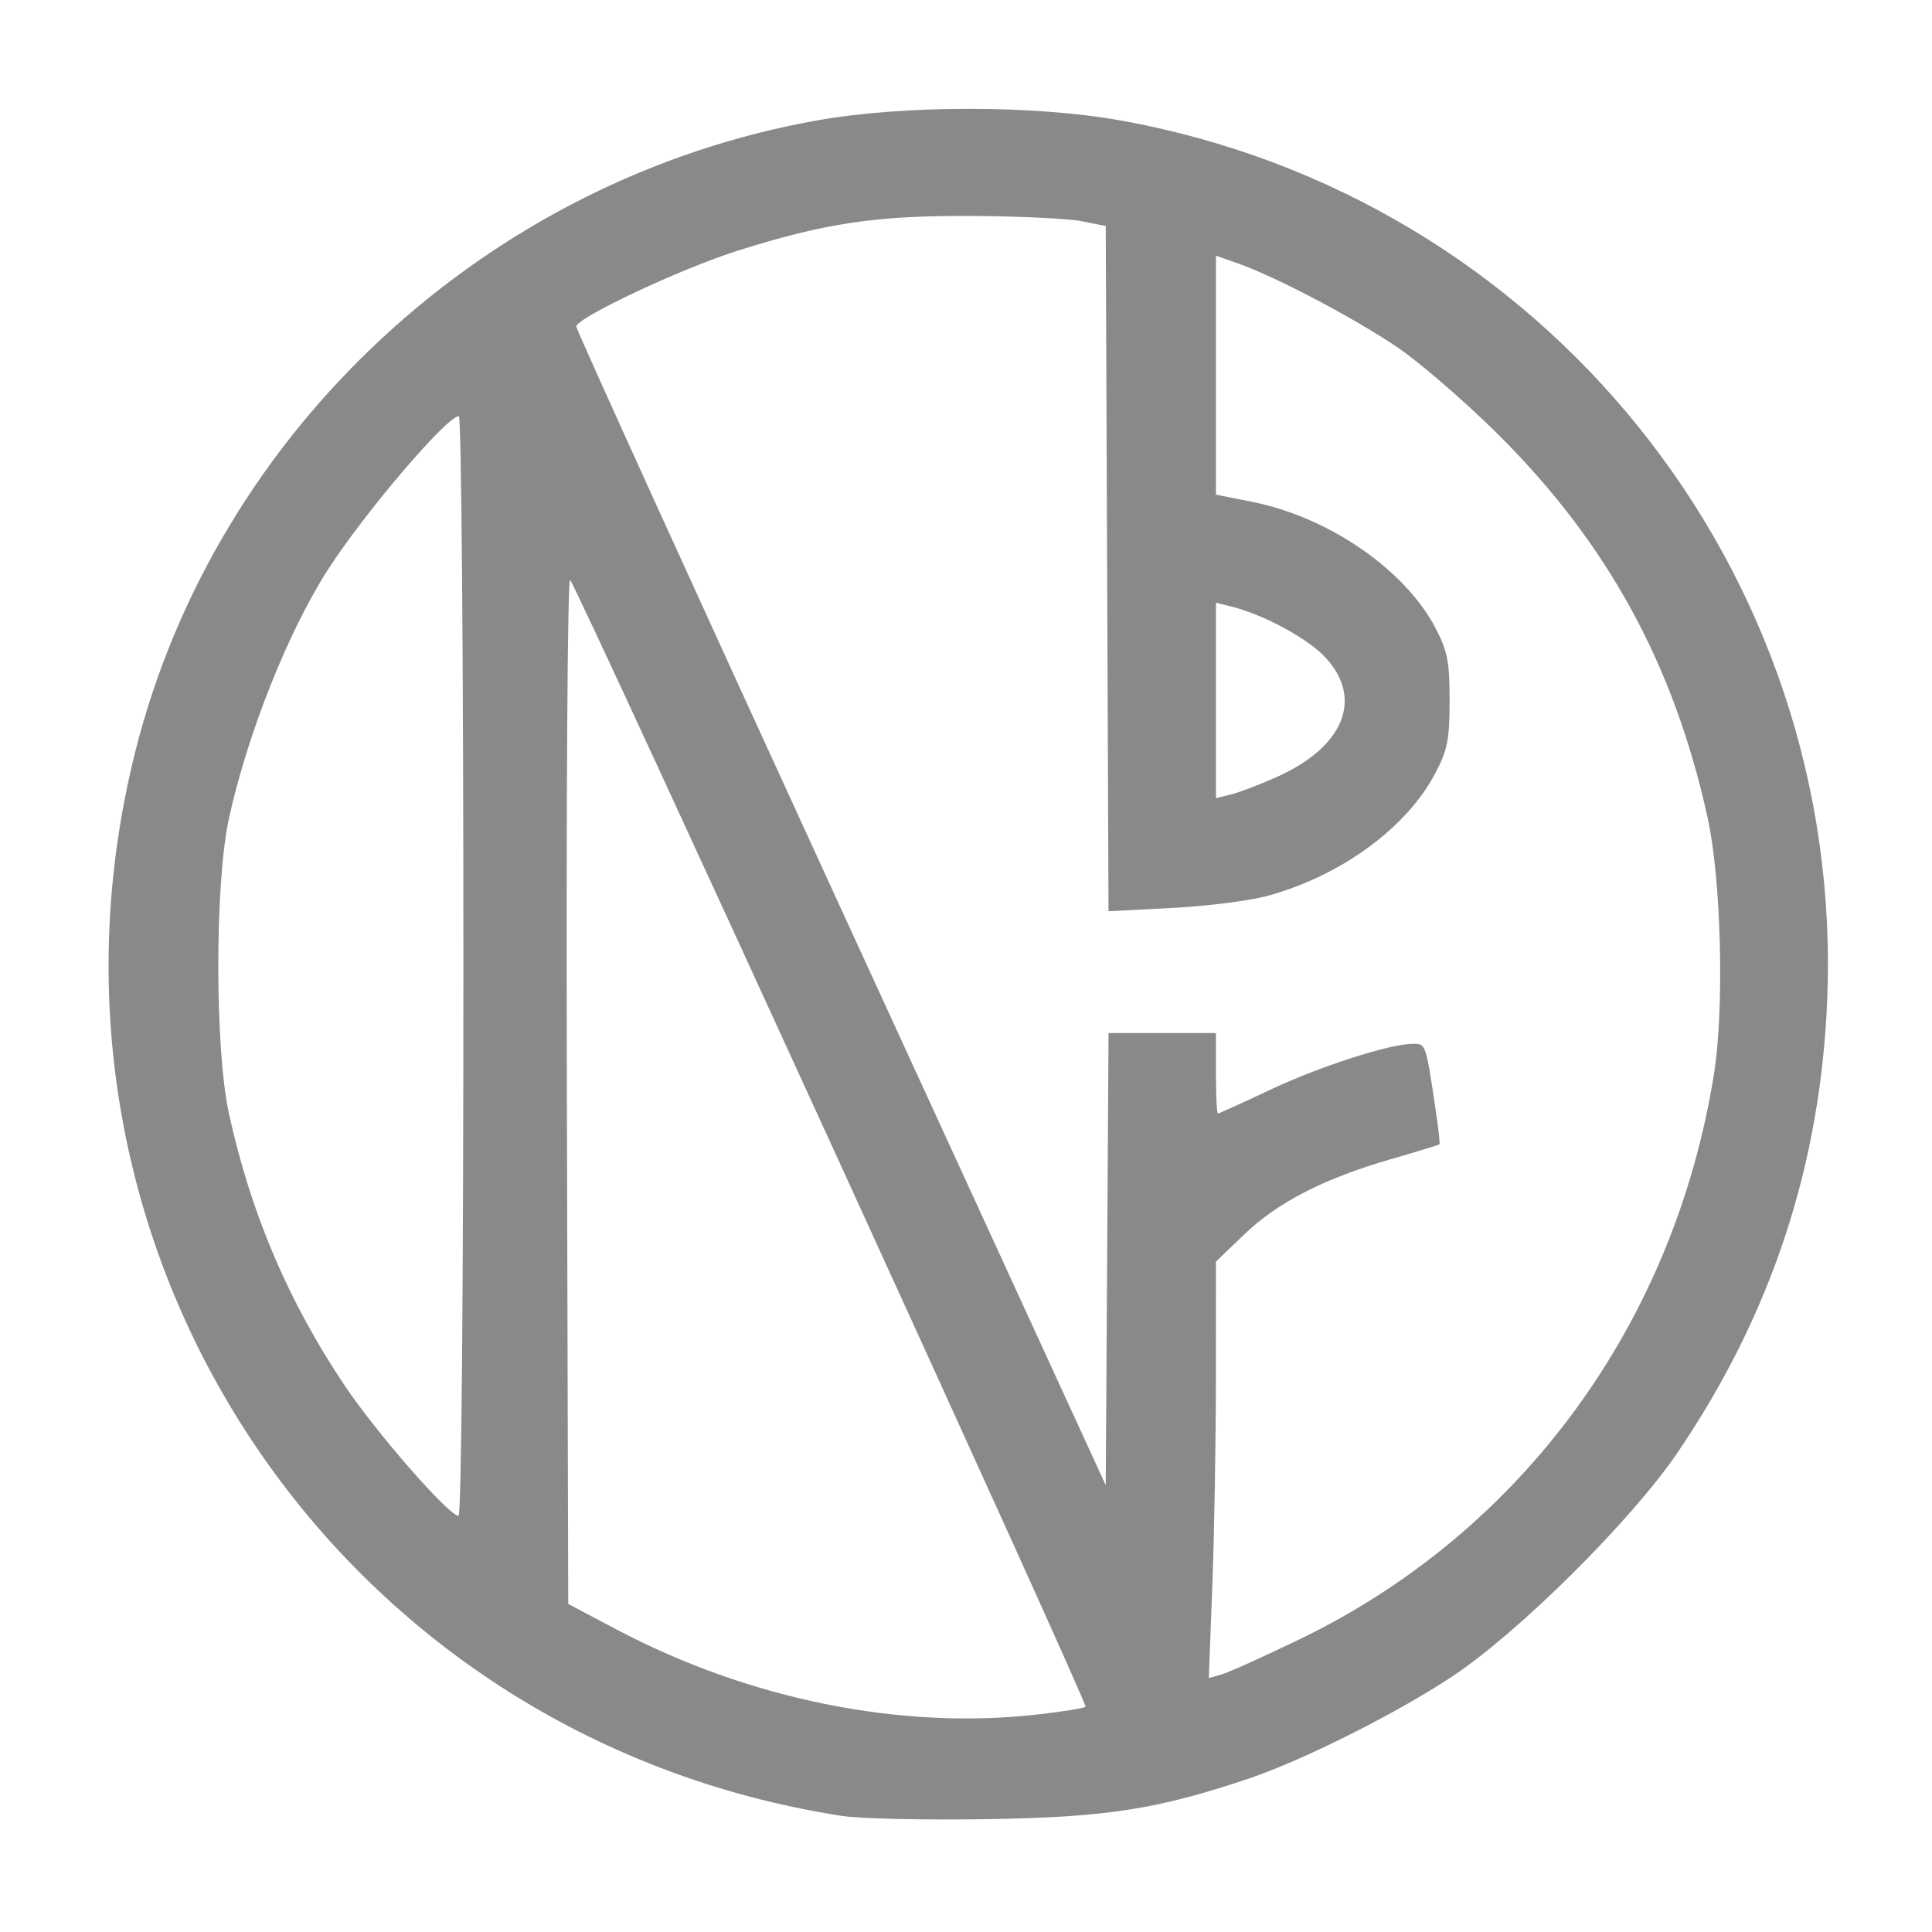 <?xml version="1.0" encoding="UTF-8" standalone="no"?>
<!-- Created with Inkscape (http://www.inkscape.org/) -->

<svg
   width="512"
   height="512"
   viewBox="0 0 135.467 135.467"
   version="1.1"
   id="svg1"
   xml:space="preserve"
   inkscape:version="1.3.2 (091e20e, 2023-11-25, custom)"
   sodipodi:docname="LogoONbrNoir.svg"
   inkscape:export-filename="OUT\LogoONbrNoir.svg"
   inkscape:export-xdpi="96"
   inkscape:export-ydpi="96"
   xmlns:inkscape="http://www.inkscape.org/namespaces/inkscape"
   xmlns:sodipodi="http://sodipodi.sourceforge.net/DTD/sodipodi-0.dtd"
   xmlns="http://www.w3.org/2000/svg"
   xmlns:svg="http://www.w3.org/2000/svg"><sodipodi:namedview
     id="namedview1"
     pagecolor="#ffffff"
     bordercolor="#000000"
     borderopacity="0.25"
     inkscape:showpageshadow="2"
     inkscape:pageopacity="0.0"
     inkscape:pagecheckerboard="0"
     inkscape:deskcolor="#d1d1d1"
     inkscape:document-units="mm"
     inkscape:zoom="2"
     inkscape:cx="253.75"
     inkscape:cy="255.75"
     inkscape:window-width="2560"
     inkscape:window-height="1377"
     inkscape:window-x="-8"
     inkscape:window-y="-8"
     inkscape:window-maximized="1"
     inkscape:current-layer="svg1" /><defs
     id="defs1" /><path
     style="fill:#898989"
     d="M 59.065,127.332 C 23.502,121.841 0.709,87.489 9.503,52.636 15.182,30.125 34.219,12.53 57.325,8.437 63.38,7.364 72.453,7.362 78.475,8.431 108.223,13.712 129.384,40.032 128.117,70.174 c -0.488,11.604 -3.938,22.022 -10.488,31.674 -3.207,4.726 -11.072,12.55 -15.745,15.664 -3.883,2.588 -10.534,5.927 -14.363,7.211 -6.414,2.151 -9.936,2.697 -18.28,2.831 -4.353,0.07 -8.933,-0.03 -10.176,-0.222 z m 13.715,-7.119 c 1.739,-0.2 3.241,-0.442 3.339,-0.54 0.188,-0.188 -35.589,-78.394 -36.143,-79.006 -0.183,-0.202 -0.283,15.459 -0.229,35.72 l 0.096,36.079 3.392,1.791 c 9.296,4.909 19.949,7.056 29.545,5.955 z m 18.386,-5.292 C 106.71,107.404 117.399,92.797 120.186,75.263 120.91,70.71 120.688,61.706 119.745,57.389 117.399,46.653 112.744,38.12 105.069,30.487 102.776,28.206 99.609,25.462 98.031,24.387 95.001,22.325 89.487,19.416 86.839,18.484 L 85.259,17.927 v 8.378 8.378 l 2.513,0.499 c 5.365,1.064 10.714,4.733 12.865,8.823 0.861,1.637 1.006,2.374 1.006,5.11 0,2.736 -0.145,3.473 -1.006,5.11 -2.015,3.832 -6.643,7.206 -11.798,8.601 -1.244,0.337 -4.253,0.715 -6.687,0.84 l -4.426,0.228 -0.097,-24.024 -0.097,-24.024 -1.696,-0.337 c -0.933,-0.185 -4.41,-0.35 -7.726,-0.367 -6.687,-0.033 -10.22,0.492 -16.381,2.435 -3.976,1.254 -11.321,4.707 -11.321,5.323 0,0.216 8.353,18.584 18.562,40.817 l 18.562,40.424 0.098,-15.853 0.098,-15.853 h 3.765 3.765 v 2.821 c 0,1.552 0.062,2.821 0.138,2.821 0.076,0 1.73,-0.751 3.675,-1.668 3.493,-1.648 8.385,-3.221 10.014,-3.221 0.895,0 0.885,-0.028 1.59,4.702 0.185,1.241 0.301,2.295 0.258,2.342 -0.043,0.047 -1.595,0.523 -3.448,1.059 -4.642,1.341 -7.911,3.022 -10.248,5.27 l -1.979,1.904 -0.001,8.066 c -6.34e-4,4.436 -0.113,11.006 -0.249,14.599 l -0.248,6.533 0.909,-0.261 c 0.5,-0.143 2.973,-1.259 5.497,-2.48 z M 32.493,67.733 c 0,-21.205 -0.143,-38.555 -0.317,-38.555 -0.835,0 -6.607,6.764 -9.174,10.751 -2.79,4.333 -5.65,11.519 -6.952,17.47 -0.992,4.534 -0.992,16.134 0,20.668 1.533,7.005 4.156,13.172 8.115,19.079 2.232,3.33 7.311,9.142 7.988,9.142 0.199,0 0.34,-15.92 0.34,-38.555 z M 89.504,54.489 c 4.691,-2.09 6.096,-5.447 3.486,-8.329 -1.236,-1.366 -4.368,-3.07 -6.694,-3.642 l -1.036,-0.255 v 6.852 6.852 l 1.036,-0.255 c 0.57,-0.14 2.014,-0.69 3.208,-1.223 z"
     id="path1" /></svg>

